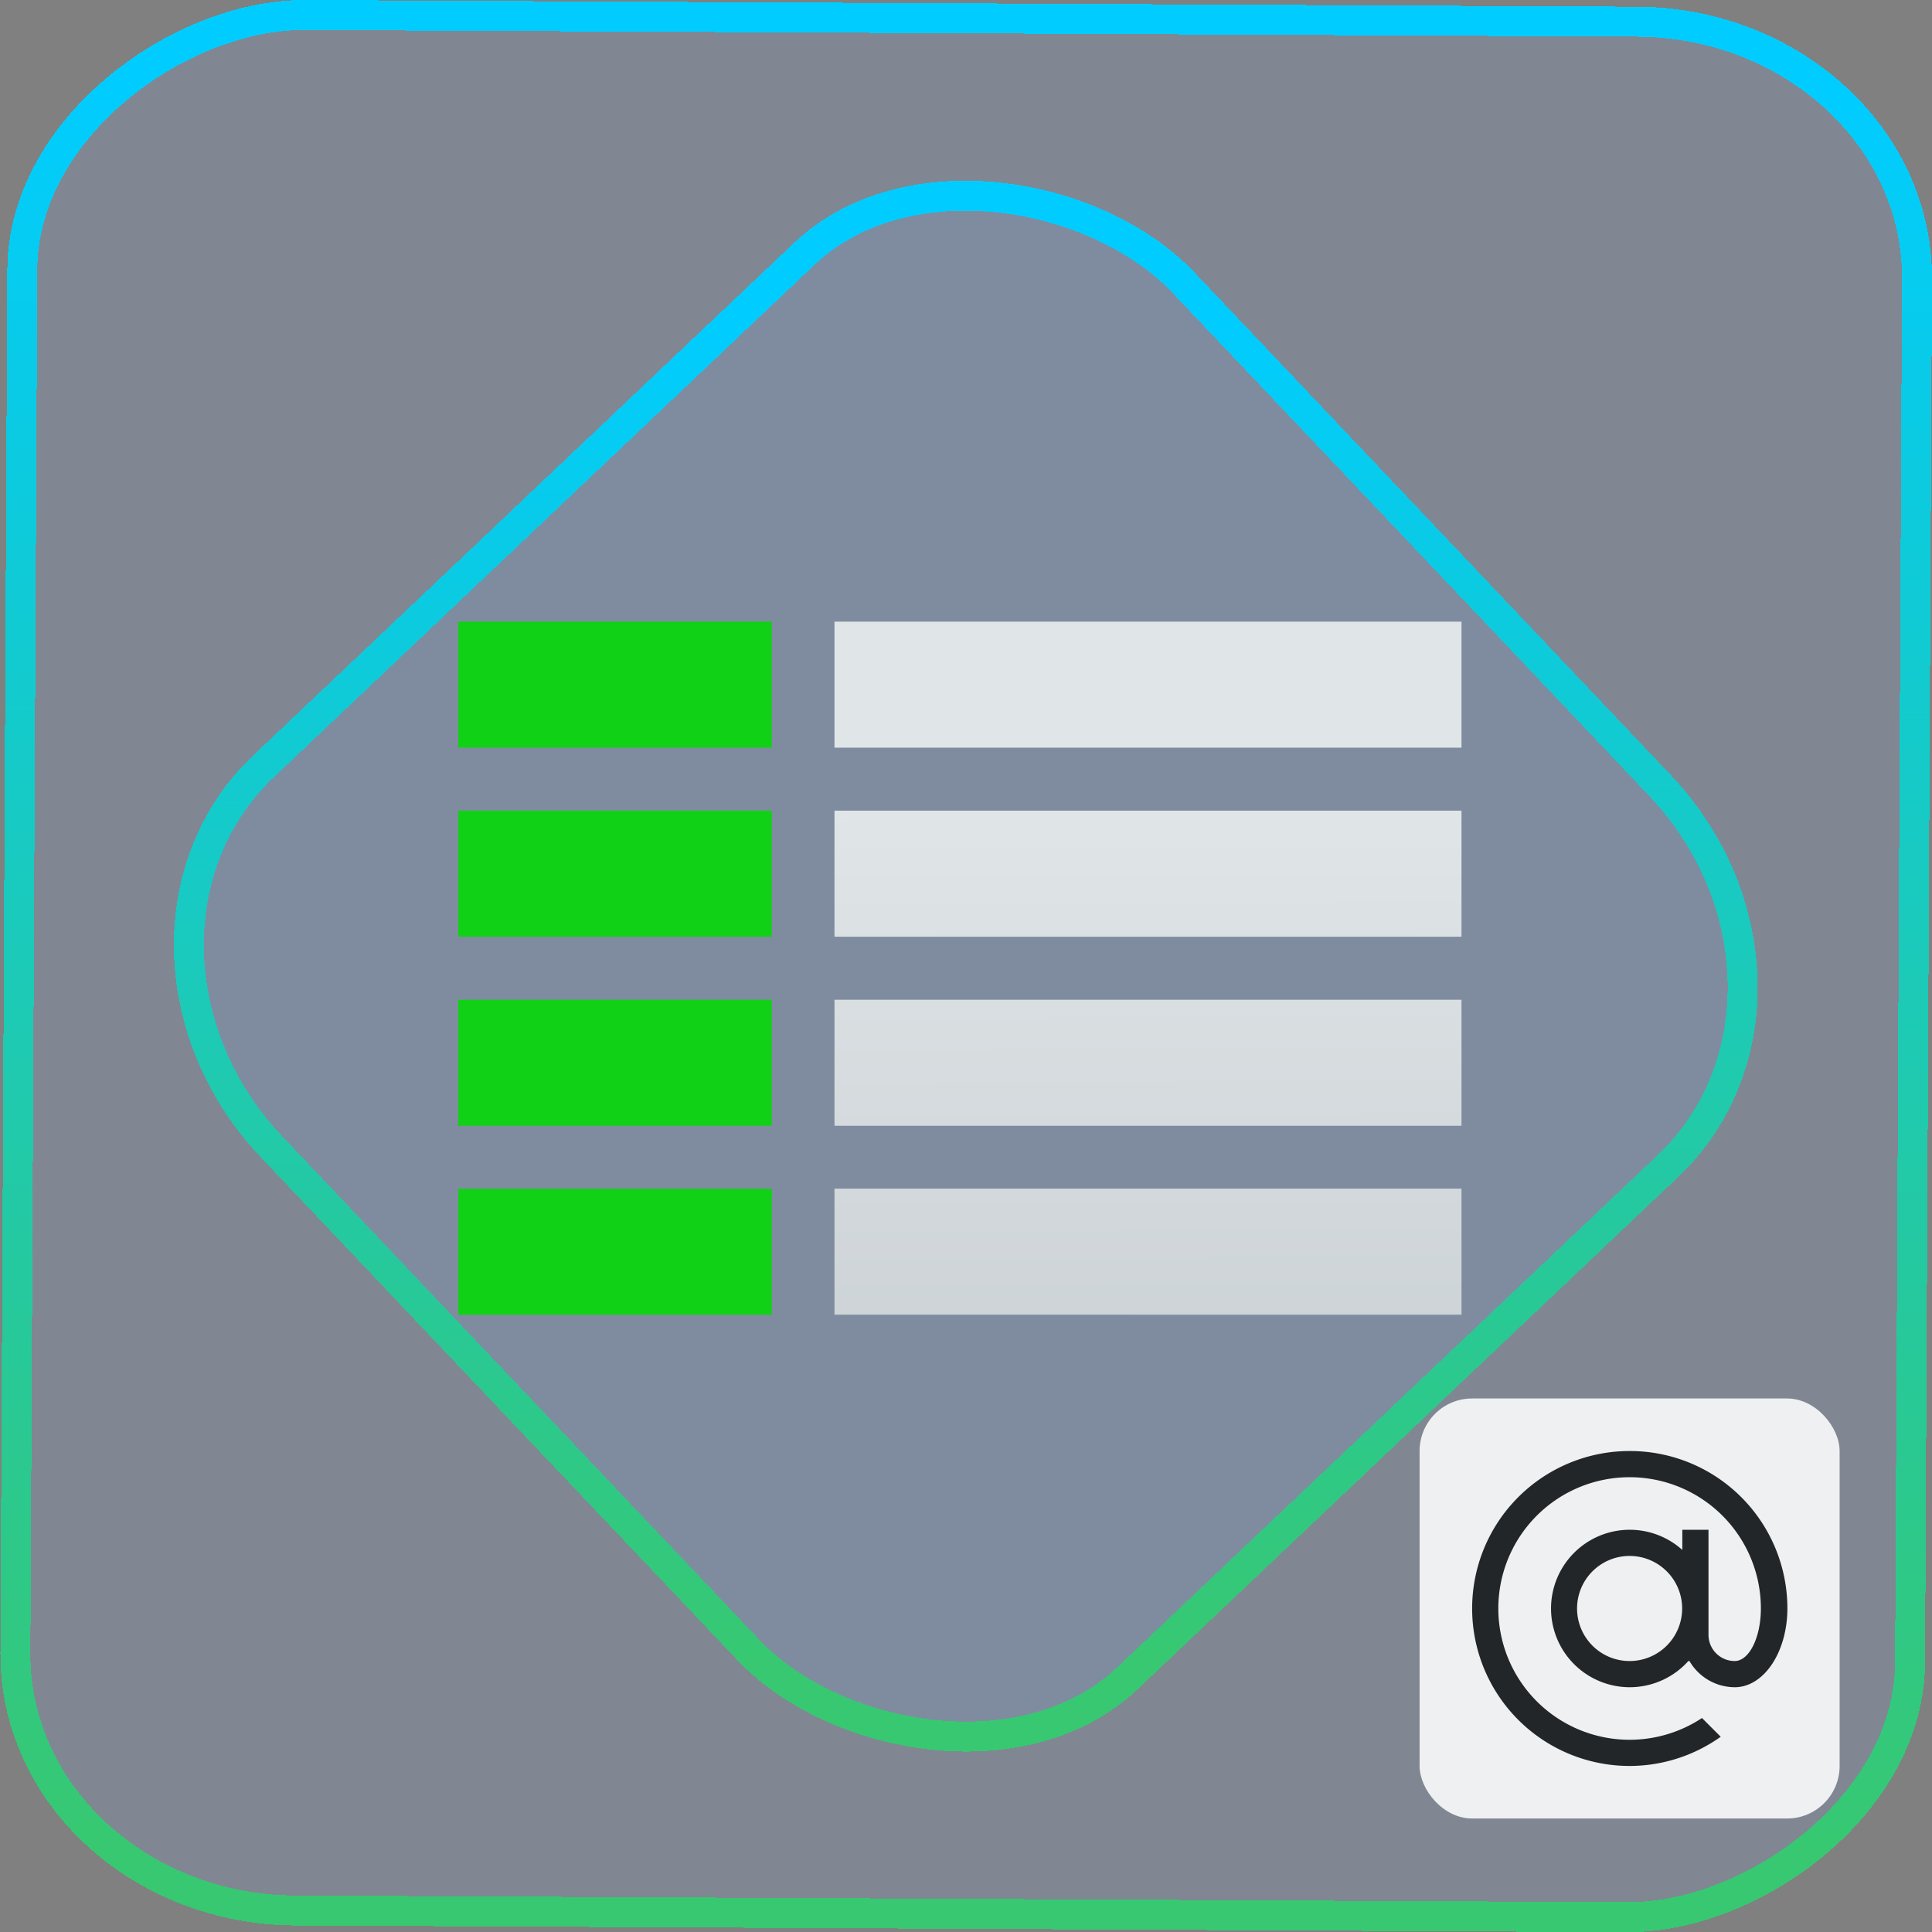 <?xml version="1.0" encoding="UTF-8" standalone="no"?>
<svg
   width="46"
   height="46"
   version="1.1"
   viewBox="0 0 12.171 12.171"
   id="svg12"
   sodipodi:docname="preferences-system-network-server-dns.svg"
   inkscape:version="1.3.2 (091e20ef0f, 2023-11-25)"
   xmlns:inkscape="http://www.inkscape.org/namespaces/inkscape"
   xmlns:sodipodi="http://sodipodi.sourceforge.net/DTD/sodipodi-0.dtd"
   xmlns:xlink="http://www.w3.org/1999/xlink"
   xmlns="http://www.w3.org/2000/svg"
   xmlns:svg="http://www.w3.org/2000/svg">
  <rect x="0" y="0" width="12.171" height="12.171" fill="#808080" stroke="none"/>
  <defs
     id="defs16">
    <linearGradient
       id="c"
       y1="523.8"
       x1="403.57"
       y2="536.8"
       x2="416.57"
       gradientUnits="userSpaceOnUse"
       gradientTransform="matrix(0.345,0,0,0.345,-134.804,-174.633)">
      <stop
         stop-color="#292c2f"
         id="stop1568" />
      <stop
         offset="1"
         stop-opacity="0"
         id="stop1570" />
    </linearGradient>
    <linearGradient
       xlink:href="#b-2"
       id="linearGradient4189"
       x1="14.369"
       y1="22.522"
       x2="26.522"
       y2="22.522"
       gradientUnits="userSpaceOnUse" />
    <linearGradient
       x1="36"
       gradientUnits="userSpaceOnUse"
       x2="14"
       y2="12"
       y1="44"
       id="b-2">
      <stop
         style="stop-color:#bfc9c9;stop-opacity:1"
         stop-color="#536161"
         id="stop1579" />
      <stop
         style="stop-color:#fbfbfb;stop-opacity:1"
         stop-color="#f4f5f5"
         offset="1"
         id="stop1581" />
    </linearGradient>
    <linearGradient
       xlink:href="#b-2"
       id="linearGradient4428"
       gradientUnits="userSpaceOnUse"
       x1="31.586"
       y1="36.345"
       x2="1.203"
       y2="6.723" />
    <linearGradient
       xlink:href="#b-2"
       id="linearGradient4189-3"
       x1="14.369"
       y1="22.522"
       x2="26.522"
       y2="22.522"
       gradientUnits="userSpaceOnUse"
       gradientTransform="translate(20.842,61.554)" />
    <linearGradient
       xlink:href="#b-2"
       id="linearGradient4428-5"
       gradientUnits="userSpaceOnUse"
       x1="31.586"
       y1="36.345"
       x2="1.203"
       y2="6.723"
       gradientTransform="translate(20.842,61.554)" />
    <linearGradient
       xlink:href="#b-2"
       id="linearGradient4189-3-3"
       x1="14.369"
       y1="22.522"
       x2="26.522"
       y2="22.522"
       gradientUnits="userSpaceOnUse"
       gradientTransform="translate(4.377,4.421)" />
    <linearGradient
       xlink:href="#b-2"
       id="linearGradient4428-5-5"
       gradientUnits="userSpaceOnUse"
       x1="31.586"
       y1="36.345"
       x2="1.203"
       y2="6.723"
       gradientTransform="translate(4.377,4.421)" />
    <linearGradient
       inkscape:collect="always"
       xlink:href="#linearGradient11"
       id="linearGradient13"
       x1="-43.819"
       y1="23.12"
       x2="-1.955"
       y2="23.12"
       gradientUnits="userSpaceOnUse"
       gradientTransform="scale(0.265)" />
    <linearGradient
       id="linearGradient11"
       inkscape:collect="always">
      <stop
         style="stop-color:#37c871;stop-opacity:1"
         offset="0"
         id="stop4-3" />
      <stop
         style="stop-color:#00ccff;stop-opacity:1"
         offset="1"
         id="stop11" />
    </linearGradient>
    <linearGradient
       inkscape:collect="always"
       xlink:href="#linearGradient14"
       id="linearGradient15"
       x1="-9.685"
       y1="45.161"
       x2="11.988"
       y2="21.735"
       gradientUnits="userSpaceOnUse"
       gradientTransform="scale(0.265)" />
    <linearGradient
       id="linearGradient14"
       inkscape:collect="always">
      <stop
         style="stop-color:#37c871;stop-opacity:1"
         offset="0"
         id="stop12" />
      <stop
         style="stop-color:#00ccff;stop-opacity:1"
         offset="1"
         id="stop13" />
    </linearGradient>
    <filter
       id="filter2917-3"
       x="-0.962"
       y="-0.667"
       width="2.924"
       height="2.335"
       color-interpolation-filters="sRGB">
      <feGaussianBlur
         stdDeviation="0.287"
         id="feGaussianBlur732-5" />
    </filter>
    <filter
       id="filter1"
       x="-0.962"
       y="-0.667"
       width="2.924"
       height="2.335"
       color-interpolation-filters="sRGB">
      <feGaussianBlur
         stdDeviation="0.287"
         id="feGaussianBlur1" />
    </filter>
    <filter
       id="filter2"
       x="-0.962"
       y="-0.667"
       width="2.924"
       height="2.335"
       color-interpolation-filters="sRGB">
      <feGaussianBlur
         stdDeviation="0.287"
         id="feGaussianBlur2" />
    </filter>
    <linearGradient
       id="paint0_linear_19_69"
       x1="13.538"
       y1="7.656"
       x2="19.188"
       y2="7.656"
       gradientUnits="userSpaceOnUse"
       gradientTransform="scale(0.265)">
      <stop
         stop-color="#02AA93"
         id="stop3" />
      <stop
         offset="1"
         stop-color="#67FF80"
         id="stop4" />
    </linearGradient>
    <linearGradient
       id="paint1_linear_19_69"
       x1="13.543"
       y1="5.742"
       x2="23"
       y2="5.742"
       gradientUnits="userSpaceOnUse"
       gradientTransform="scale(0.265)">
      <stop
         stop-color="#02AA93"
         id="stop5" />
      <stop
         offset="1"
         stop-color="#67FF80"
         id="stop6" />
    </linearGradient>
    <linearGradient
       id="paint2_linear_19_69"
       x1="1"
       y1="12.425"
       x2="22.234"
       y2="12.425"
       gradientUnits="userSpaceOnUse"
       gradientTransform="scale(0.265)">
      <stop
         stop-color="#02AA93"
         id="stop7" />
      <stop
         offset="1"
         stop-color="#67FF80"
         id="stop8" />
    </linearGradient>
    <linearGradient
       inkscape:collect="always"
       xlink:href="#c-6"
       id="linearGradient1337"
       gradientUnits="userSpaceOnUse"
       gradientTransform="matrix(1.235,0,0,0.617,-474.339,-315.475)"
       x1="389.571"
       y1="526.798"
       x2="389.524"
       y2="519.549" />
    <linearGradient
       id="c-6">
      <stop
         offset="0"
         stop-color="#c6cdd1"
         id="stop226" />
      <stop
         offset="1"
         stop-color="#e0e5e7"
         id="stop228" />
    </linearGradient>
    <linearGradient
       id="e-3">
      <stop
         offset="0"
         id="stop232" />
      <stop
         offset="1"
         stop-opacity="0"
         id="stop234" />
    </linearGradient>
  </defs>
  <sodipodi:namedview
     id="namedview14"
     pagecolor="#000000"
     bordercolor="#666666"
     borderopacity="1.0"
     inkscape:showpageshadow="2"
     inkscape:pageopacity="0.0"
     inkscape:pagecheckerboard="0"
     inkscape:deskcolor="#d1d1d1"
     showgrid="false"
     inkscape:zoom="5.2149125"
     inkscape:cx="23.20269"
     inkscape:cy="53.692176"
     inkscape:window-width="1920"
     inkscape:window-height="996"
     inkscape:window-x="0"
     inkscape:window-y="0"
     inkscape:window-maximized="1"
     inkscape:current-layer="svg12">
    <inkscape:grid
       type="xygrid"
       id="grid244"
       originx="9.789"
       originy="-31.749"
       spacingy="1"
       spacingx="1"
       units="px"
       visible="false" />
  </sodipodi:namedview>
  <rect
     x="-12.026"
     y="0.149"
     width="11.941"
     height="11.936"
     rx="1.612"
     stroke="url(#paint4_linear_77:23)"
     shape-rendering="crispEdges"
     id="rect5-6-7-3"
     ry="1.774"
     transform="matrix(0.005,-1,1,0.005,0,0)"
     style="fill:#80b3ff;fill-opacity:0.15;stroke:url(#linearGradient13);stroke-width:0.189;stroke-opacity:1" />
  <rect
     x="-3.727"
     y="4.645"
     width="7.913"
     height="7.912"
     rx="1.612"
     shape-rendering="crispEdges"
     id="rect5-6-6-6-6"
     style="fill:#80b3ff;fill-opacity:0.122;stroke:url(#linearGradient15);stroke-width:0.189;stroke-opacity:1"
     ry="1.774"
     transform="matrix(0.726,-0.688,0.688,0.726,0,0)" />
  <path
     d="M 5.257,3.916 H 9.207 v 0.794 H 5.257 Z m 0,3.572 H 9.207 v 0.794 H 5.257 Z m 0,-2.381 H 9.207 v 0.794 H 5.257 Z m 0,1.191 H 9.207 v 0.794 H 5.257 Z"
     stroke-width="0.873"
     id="path269-9-1-8"
     style="fill:url(#linearGradient1337)"
     sodipodi:nodetypes="cccccccccccccccccccc" />
  <path
     d="m 2.887,3.916 h 1.975 v 0.794 H 2.887 Z m 0,1.191 h 1.975 v 0.794 H 2.887 Z m 0,1.191 h 1.975 v 0.794 H 2.887 Z m 0,1.191 h 1.975 v 0.794 H 2.887 Z"
     fill="#11d116"
     id="path279-2-0-2"
     style="stroke-width:0.617"
     sodipodi:nodetypes="cccccccccccccccccccc" />
  <rect
     fill="#eff0f1"
     height="2.646"
     rx="0.331"
     width="2.646"
     x="8.943"
     y="8.81"
     id="rect36-5-9-6"
     style="stroke-width:0.165"
     ry="0.331" />
  <path
     d="m 10.266,9.141 a 0.992,0.992 0 0 0 -0.992,0.992 0.992,0.992 0 0 0 0.992,0.992 0.992,0.992 0 0 0 0.574,-0.184 l -0.118,-0.118 a 0.827,0.827 0 0 1 -0.456,0.137 0.827,0.827 0 0 1 -0.827,-0.827 0.827,0.827 0 0 1 0.827,-0.827 0.827,0.827 0 0 1 0.827,0.827 0.165,0.331 0 0 1 -0.165,0.331 0.165,0.165 0 0 1 -0.165,-0.165 V 9.637 h -0.165 v 0.127 a 0.496,0.496 0 0 0 -0.331,-0.127 0.496,0.496 0 0 0 -0.496,0.496 0.496,0.496 0 0 0 0.496,0.496 0.496,0.496 0 0 0 0.369,-0.165 h 0.007 a 0.331,0.331 0 0 0 0.286,0.165 0.331,0.496 0 0 0 0.331,-0.496 0.992,0.992 0 0 0 -0.992,-0.992 z m 0,0.661 a 0.331,0.331 0 0 1 0.331,0.331 0.331,0.331 0 0 1 -0.331,0.331 0.331,0.331 0 0 1 -0.331,-0.331 0.331,0.331 0 0 1 0.331,-0.331 z"
     fill="#232629"
     id="path1489-2-3"
     style="stroke-width:0.165" />
</svg>
